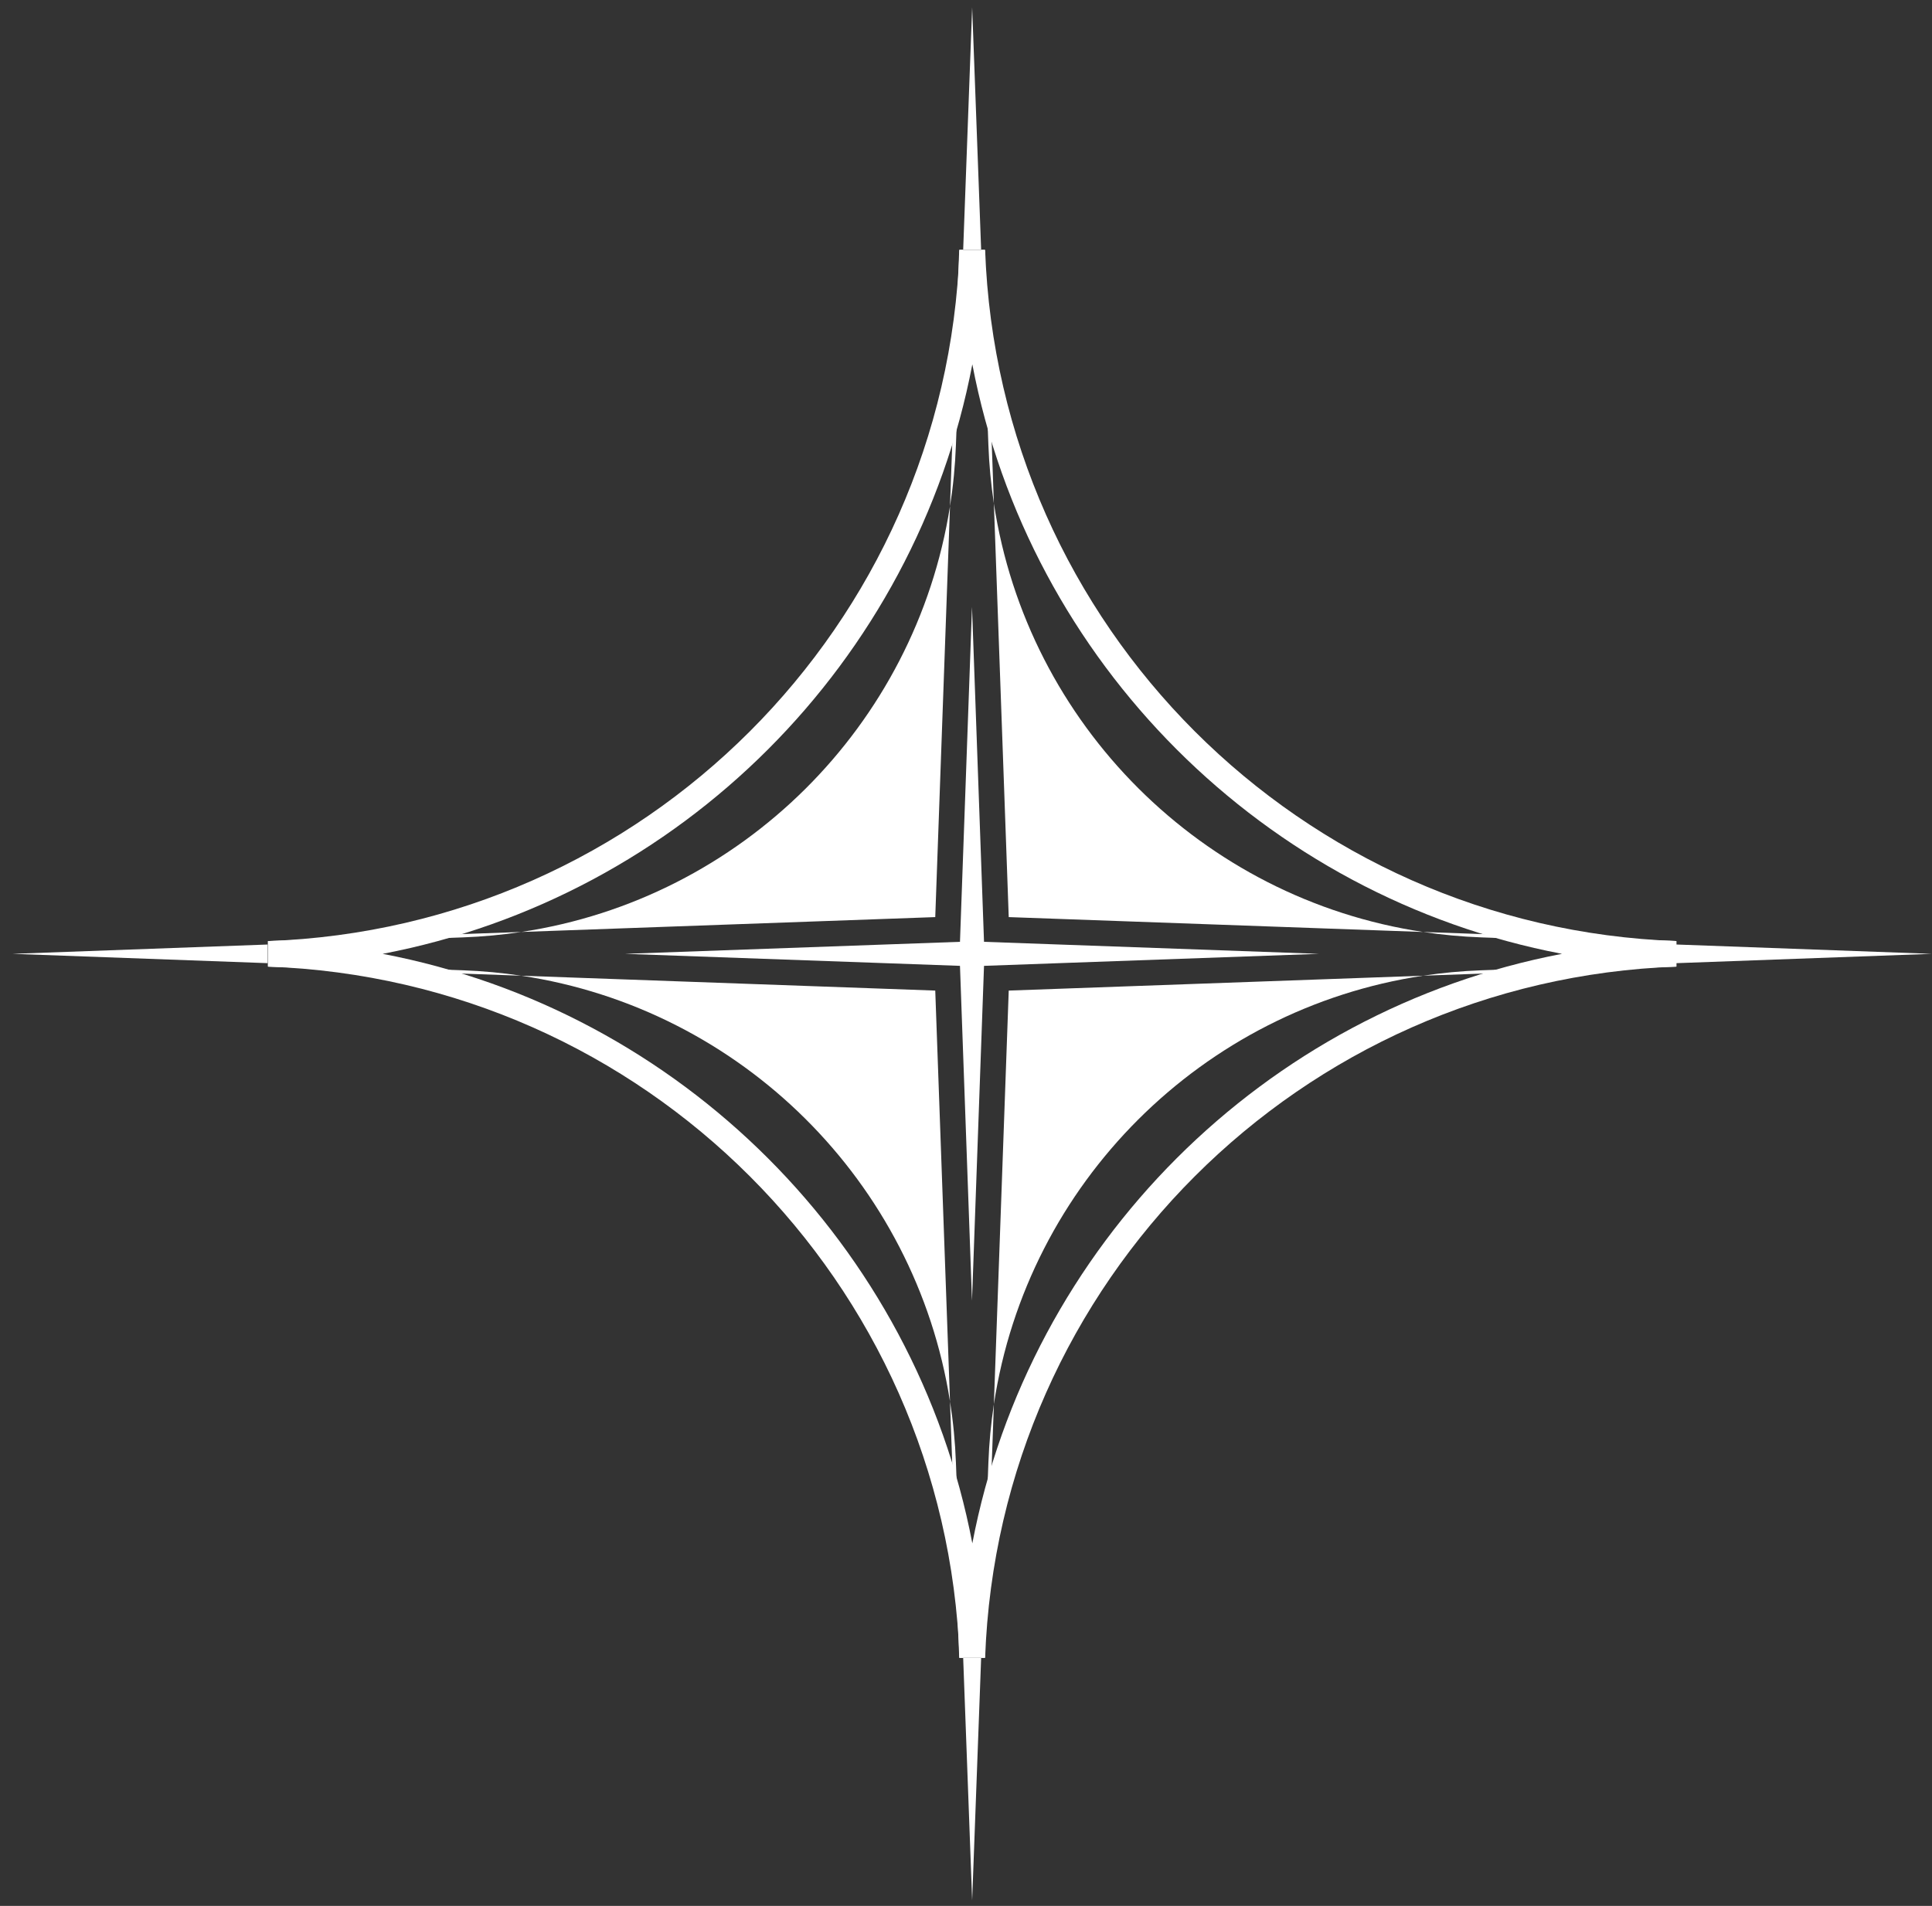 <svg width="151" height="149" viewBox="0 0 151 149" fill="none" xmlns="http://www.w3.org/2000/svg">
<rect x="0" y="0" width="151" height="149" fill="#333333" stroke="none"/>
<path fill-rule="evenodd" clip-rule="evenodd" d="M29.907 74.569C53.208 79.022 71.541 97.355 75.995 120.656C80.448 97.355 98.781 79.022 122.082 74.569C98.781 70.115 80.448 51.783 75.995 28.482C71.541 51.783 53.208 70.115 29.907 74.569ZM20.959 73.57C50.354 72.514 73.94 48.928 74.995 19.533H76.994C78.049 48.928 101.635 72.514 131.03 73.57V75.568C101.635 76.623 78.049 100.209 76.994 129.605H74.995C73.94 100.209 50.354 76.623 20.959 75.568V73.57Z" fill="white"/>
<path fill-rule="evenodd" clip-rule="evenodd" d="M76.684 19.533L75.981 0.569L75.279 19.533H74.969L74.25 39.576C71.543 56.747 57.949 70.265 40.742 72.859L20.933 73.57V73.84L0.981 74.569L20.933 75.298V75.568L40.742 76.279C57.949 78.873 71.543 92.391 74.25 109.562L74.969 129.605H75.279L75.981 148.569L76.684 129.605H76.968L77.679 109.78C80.305 92.503 93.946 78.879 111.229 76.278L131.004 75.568V75.299L150.981 74.569L131.004 73.839V73.57L111.229 72.86C93.946 70.258 80.305 56.635 77.679 39.358L76.968 19.533H76.684ZM76.684 19.533H75.279L74.713 34.79C74.653 36.412 74.497 38.009 74.25 39.576L73.097 71.697L40.742 72.859C39.254 73.083 37.739 73.225 36.202 73.282L20.933 73.84V75.298L36.202 75.856C37.739 75.912 39.254 76.055 40.742 76.279L73.097 77.441L74.25 109.562C74.497 111.129 74.653 112.726 74.713 114.348L75.279 129.605H76.684L77.25 114.348C77.307 112.801 77.452 111.277 77.679 109.78L78.84 77.441L111.229 76.278C112.715 76.054 114.227 75.912 115.761 75.856L131.004 75.299V73.839L115.761 73.282C114.227 73.225 112.714 73.083 111.229 72.86L78.84 71.697L77.679 39.358C77.452 37.861 77.307 36.337 77.25 34.79L76.684 19.533ZM75.029 73.629L75.969 47.448L76.908 73.629L103.089 74.569L76.908 75.508L75.969 101.689L75.029 75.508L48.848 74.569L75.029 73.629Z" fill="white"/>
</svg>
